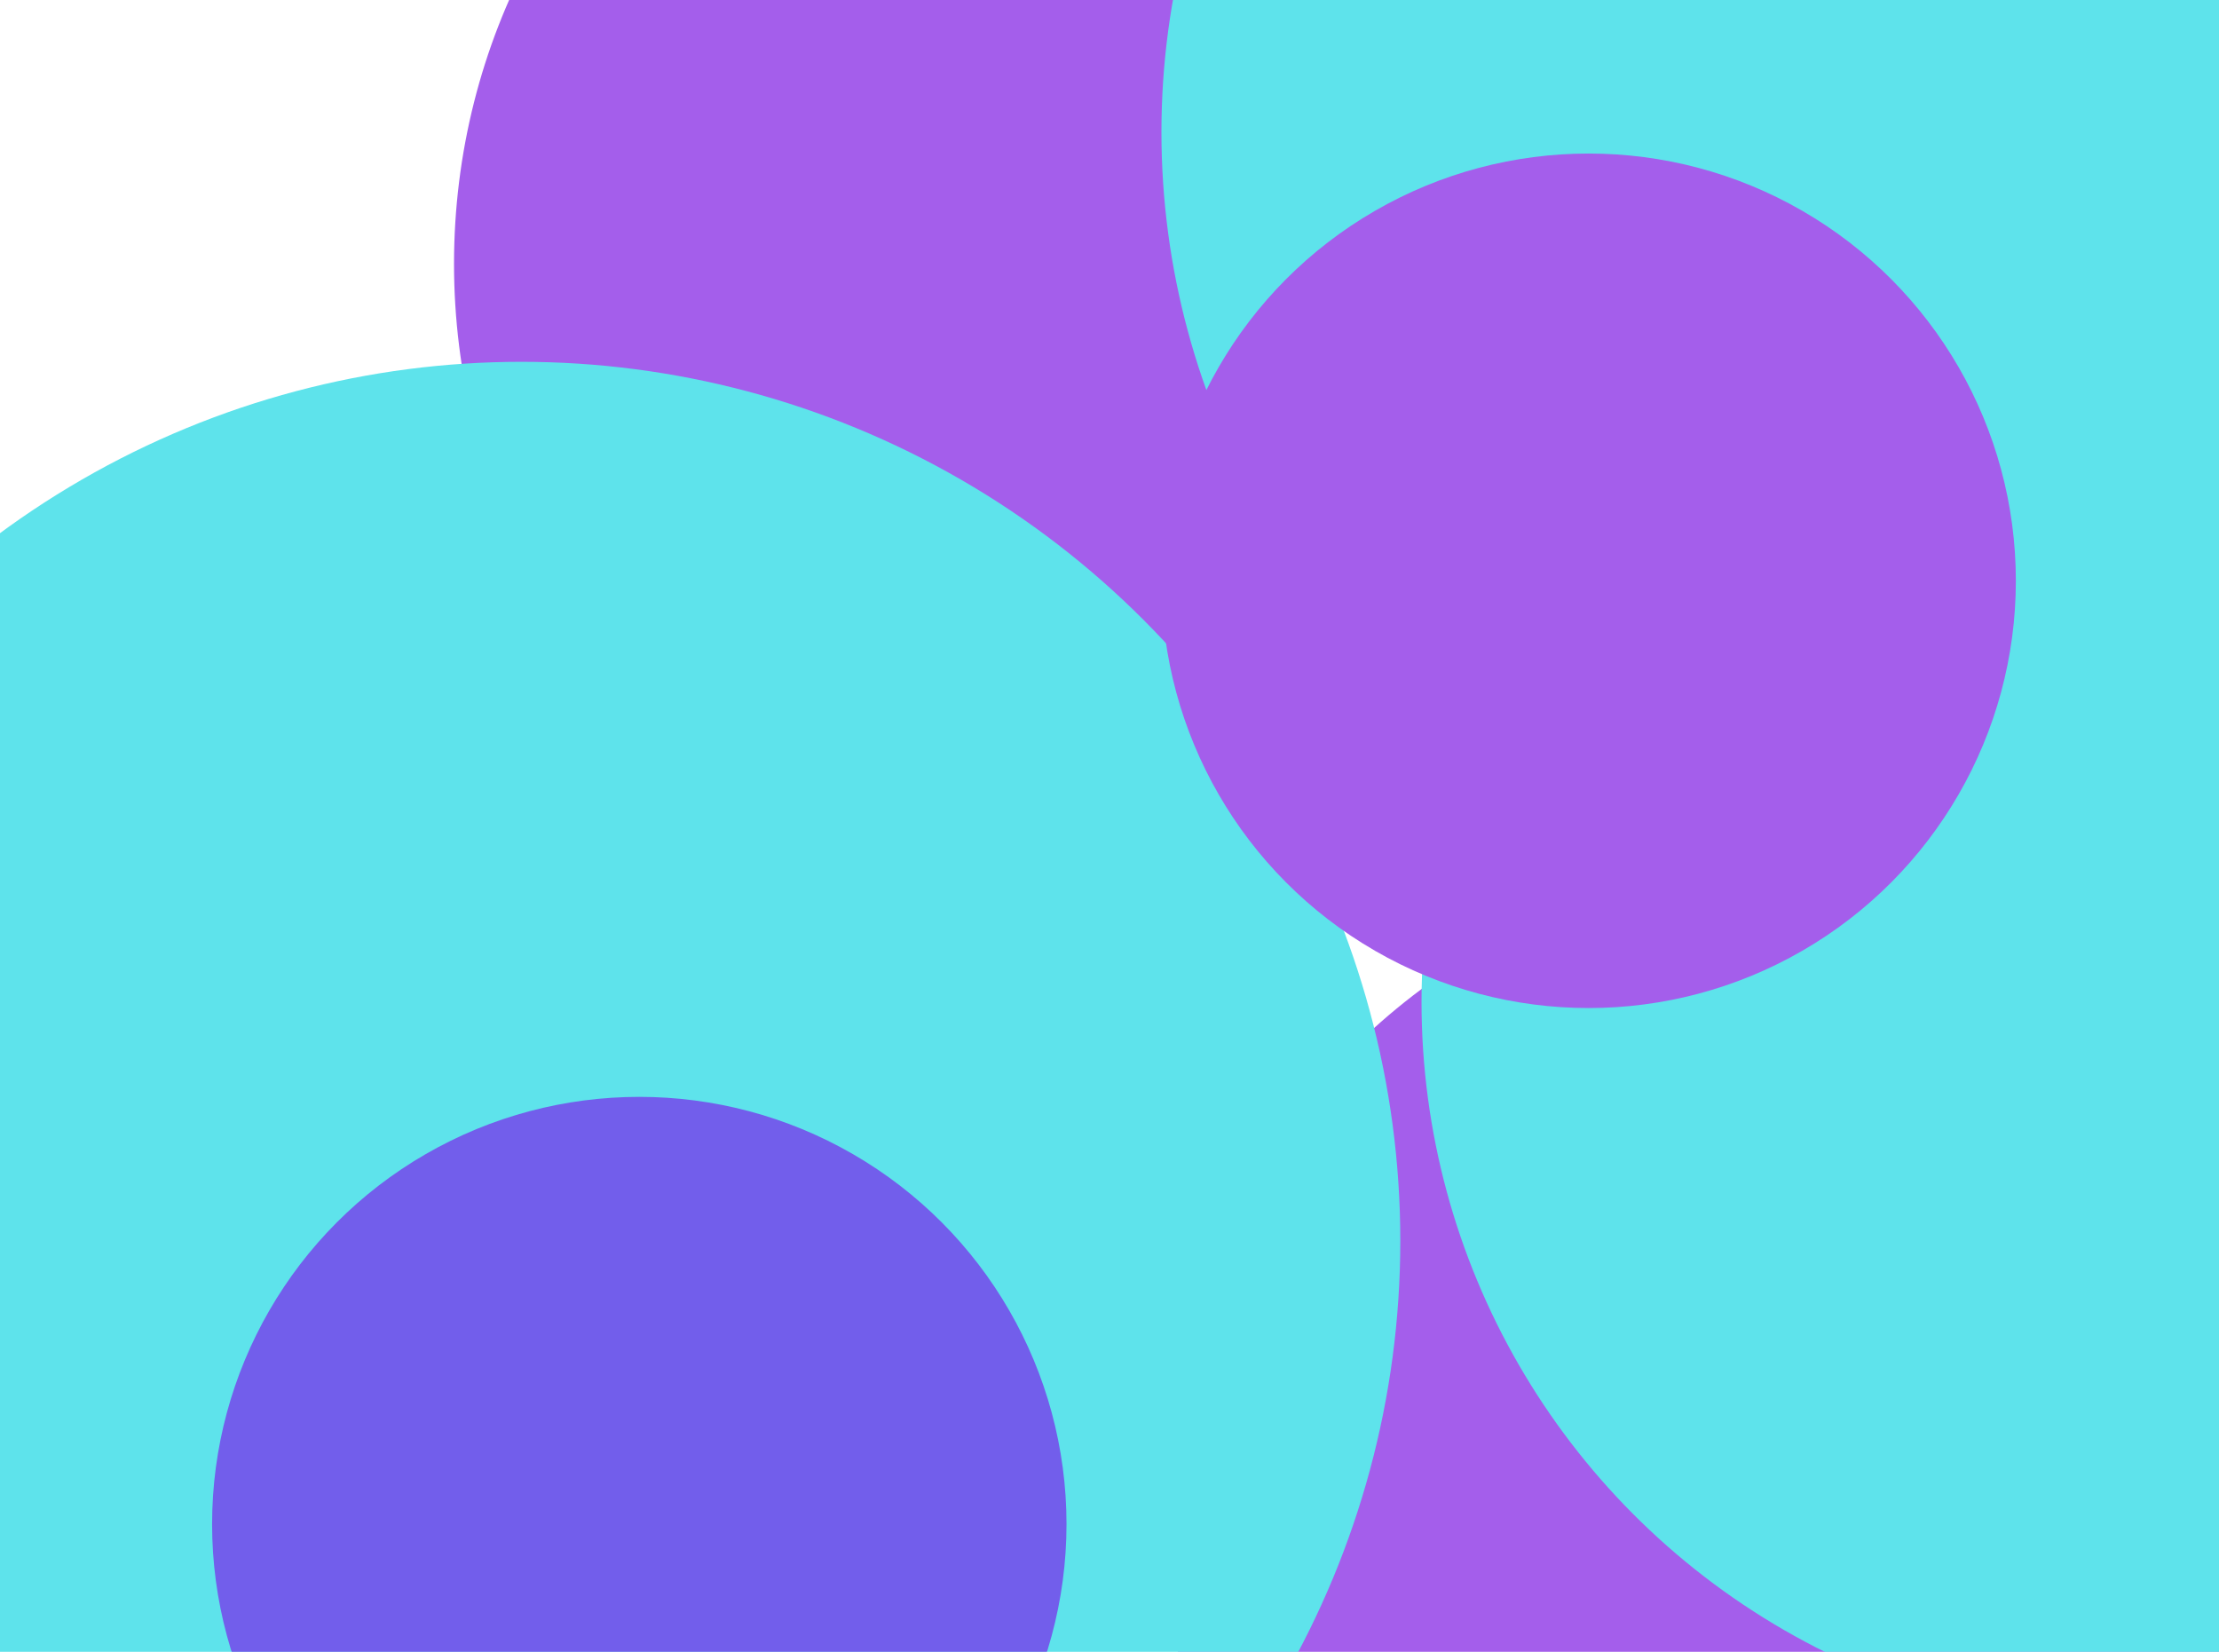 <svg width="931" height="693" viewBox="0 0 931 693" fill="none" xmlns="http://www.w3.org/2000/svg">
  <g filter="url(#bgBlur)">
    <g filter="url(#blur1)">
      <ellipse cx="146.575" cy="162.946" rx="303.597" fill="#A45EEB" />
    </g>
    <g filter="url(#blur1)">
      <circle cx="758.396" cy="632.321" r="271.106" fill="#A45EEB" />
    </g>
    <g filter="url(#blur1)">
      <ellipse cx="432.684" cy="110.667" rx="242.196" ry="259.542" fill="#A45EEB" />
    </g>
    <g filter="url(#blur1)">
      <circle cx="218.755" cy="520.538" r="368.755" fill="#5EE3EB" />
    </g>
    <g filter="url(#blur1)">
      <circle cx="900.707" cy="420.319" r="304.293" fill="#5EE3EB" />
    </g>
    <g filter="url(#blur1)">
      <circle cx="807.221" cy="55.418" r="319.93" fill="#5EE3EB" />
    </g>
    <g filter="url(#blur1)">
      <circle cx="666.529" cy="243.65" r="179.238" fill="#A45EEB" />
    </g>
    <g filter="url(#blur1)">
      <circle cx="268.222" cy="639.387" r="179.238" fill="#725EEB" />
    </g>
  </g>
  <defs>
    <filter id="bgBlur" x="-357.03" y="-464.512" width="1697.03" height="1567.94" filterUnits="userSpaceOnUse"
      color-interpolation-filters="sRGB">
      <feFlood flood-opacity="1" result="bg" />
      <feBlend mode="normal" in="SourceGraphic" in2="bg" result="shape" />
      <feGaussianBlur stdDeviation="100" />
    </filter>
    <filter id="blur1" filterUnits="userSpaceOnUse" color-interpolation-filters="sRGB">
      <feFlood flood-opacity="0" result="bg" />
      <feBlend mode="normal" in="SourceGraphic" in2="bg" result="shape" />
      <feGaussianBlur stdDeviation="2" />
    </filter>
  </defs>
</svg>